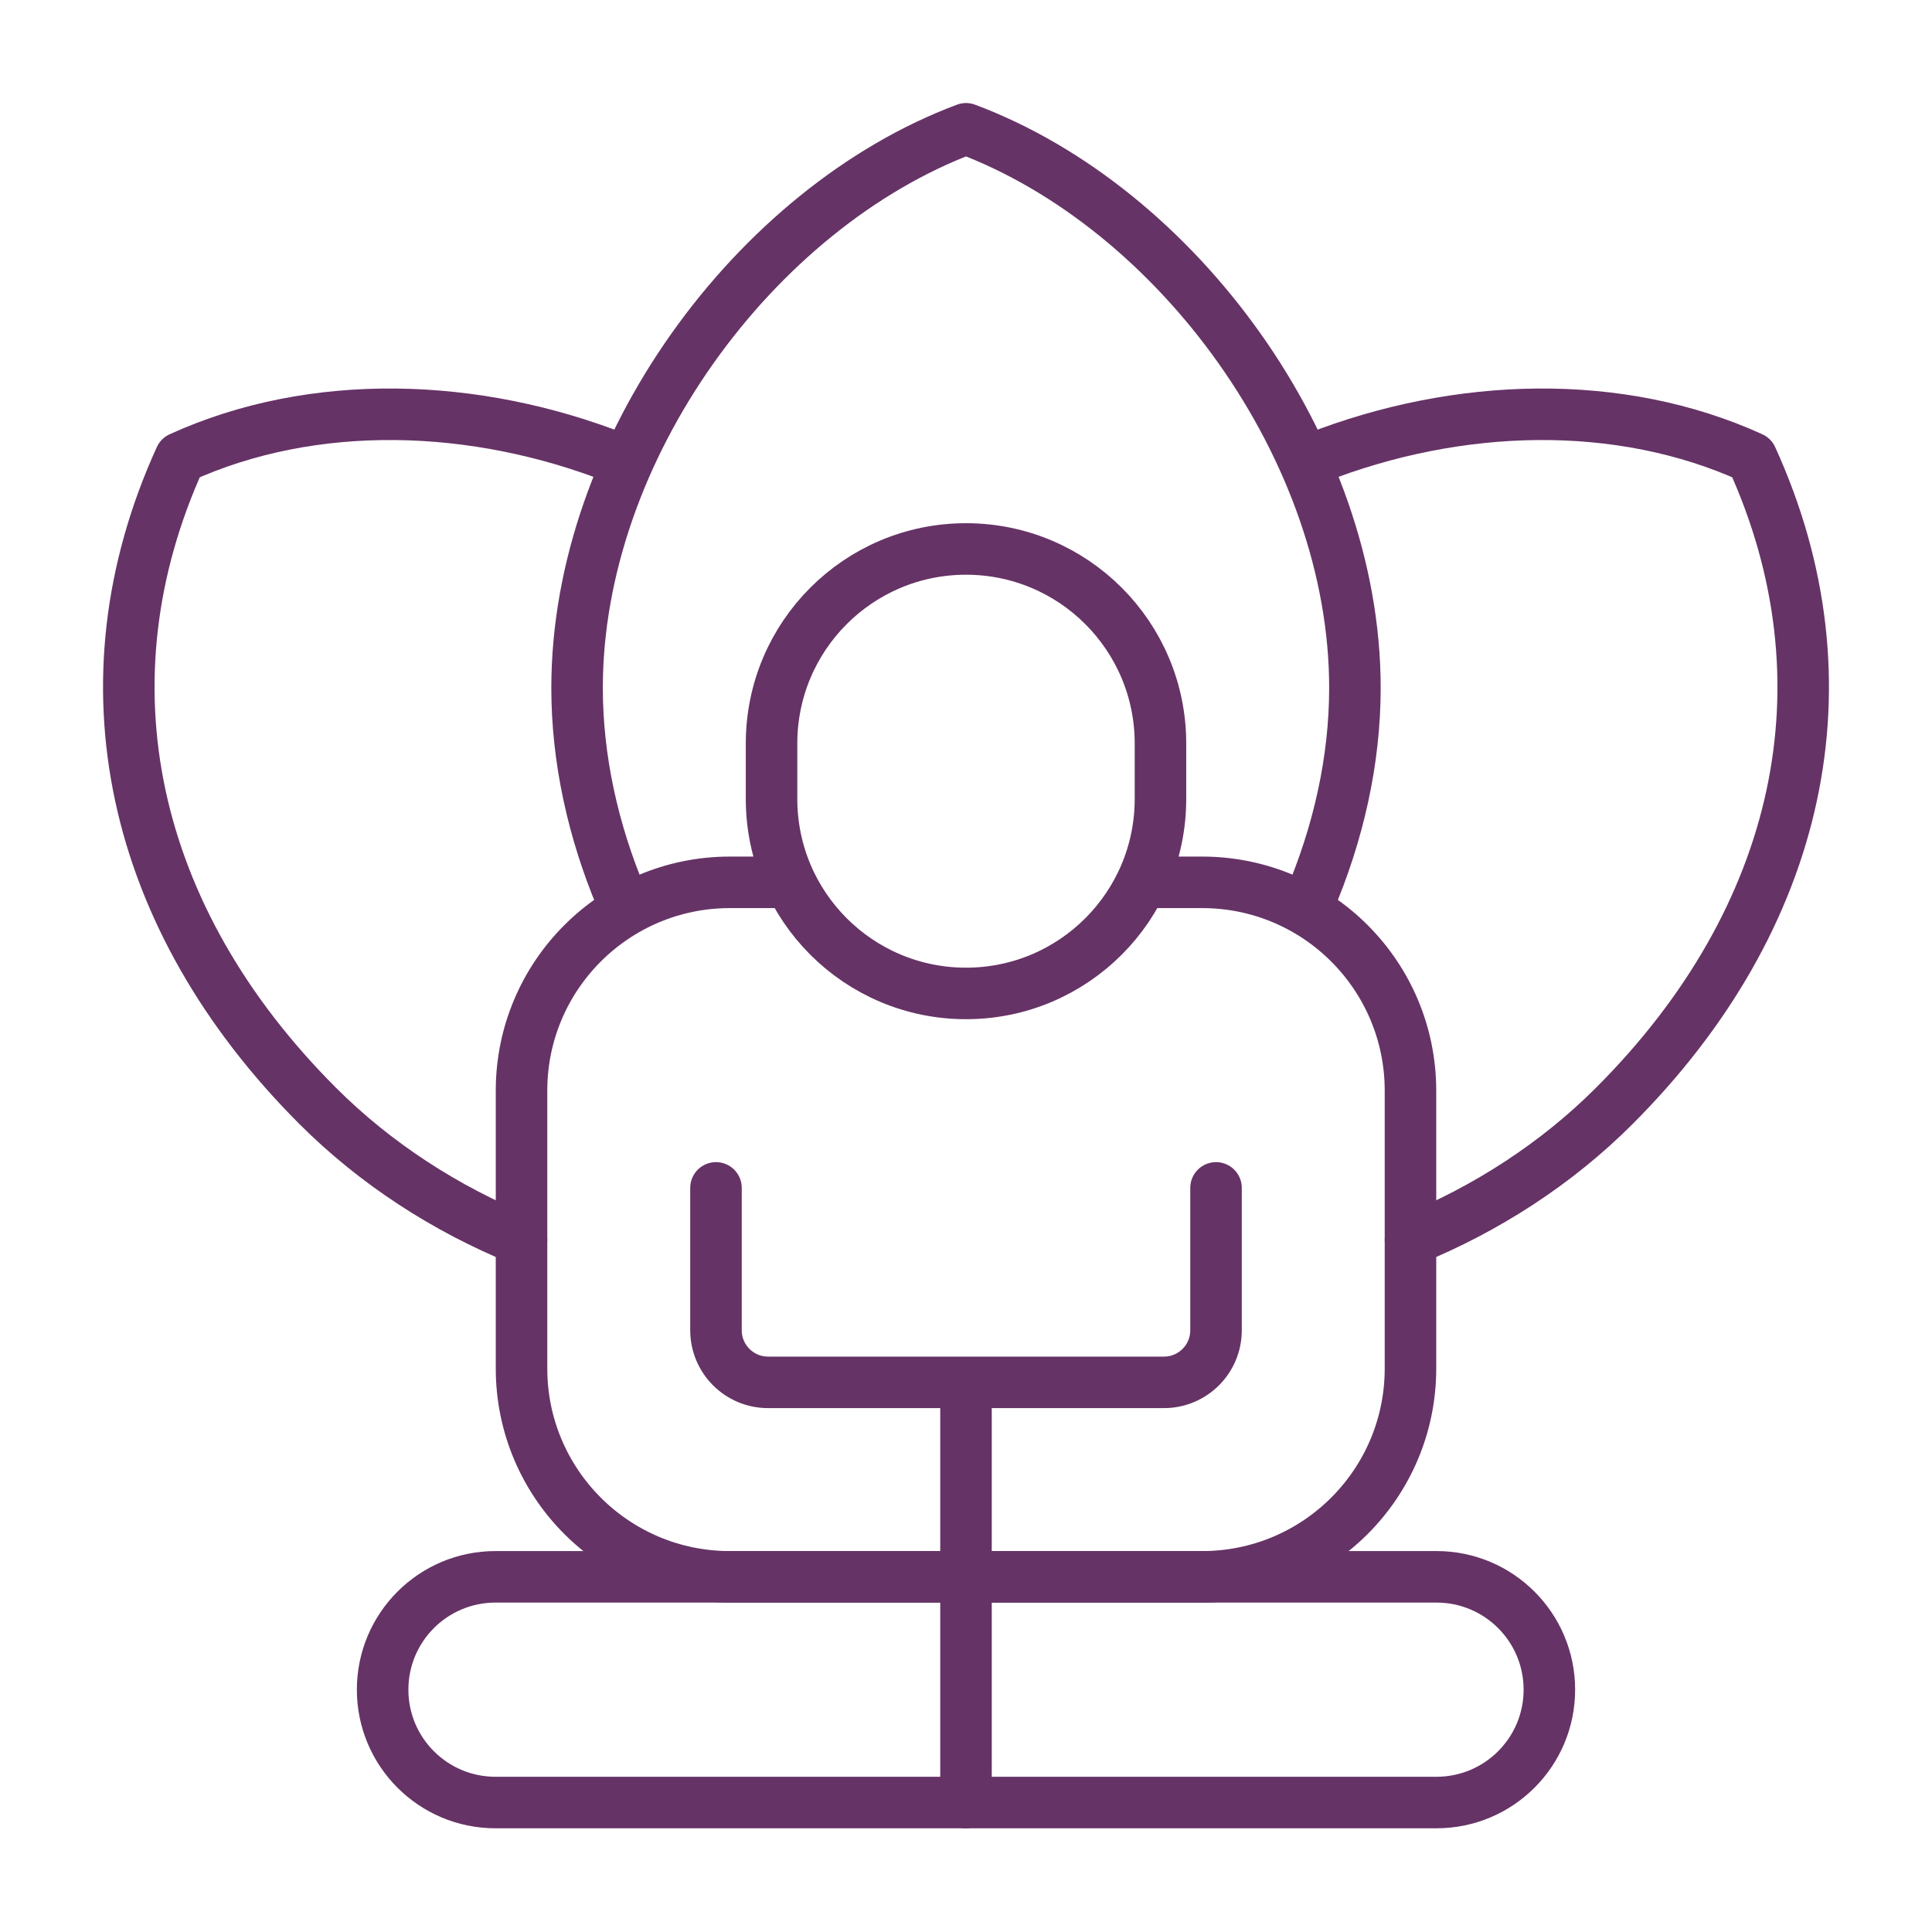<svg width="150" height="150" viewBox="0 0 150 150" fill="none" xmlns="http://www.w3.org/2000/svg">
<path d="M40.491 96.267C34.616 93.873 29.16 90.355 24.671 85.866C10.099 71.294 6.065 52.929 13.997 35.539C24.308 30.837 36.902 31.216 48.05 35.631" stroke="#663366" stroke-width="4" stroke-miterlimit="10" stroke-linecap="round" stroke-linejoin="round"/>
<path d="M102.112 35.567C113.219 31.213 125.742 30.86 136.003 35.539C143.935 52.929 139.902 71.294 125.329 85.866C120.841 90.355 115.384 93.873 109.509 96.267" stroke="#663366" stroke-width="4" stroke-miterlimit="10" stroke-linecap="round" stroke-linejoin="round"/>
<path d="M101.63 70.058C103.899 64.747 105.196 59.078 105.196 53.406C105.196 34.892 91.378 16.12 75 10C58.622 16.12 44.804 34.892 44.804 53.406C44.804 58.958 46.047 64.507 48.228 69.719" stroke="#663366" stroke-width="4" stroke-miterlimit="10" stroke-linecap="round" stroke-linejoin="round"/>
<path d="M89.677 68.504H93.333C102.268 68.504 109.509 75.746 109.509 84.68V106.248C109.509 115.183 102.268 122.425 93.333 122.425H56.667C47.732 122.425 40.491 115.183 40.491 106.248V84.68C40.491 75.746 47.732 68.504 56.667 68.504H60.241" stroke="#663366" stroke-width="4" stroke-miterlimit="10" stroke-linecap="round" stroke-linejoin="round"/>
<path d="M94.412 92.228V103.282C94.412 105.516 92.601 107.326 90.368 107.326H75M75 107.326V122.424M75 107.326H59.633C57.399 107.326 55.589 105.516 55.589 103.282V92.228" stroke="#663366" stroke-width="4" stroke-miterlimit="10" stroke-linecap="round" stroke-linejoin="round"/>
<path d="M111.531 139.948H38.469C33.63 139.948 29.707 136.025 29.707 131.186C29.707 126.347 33.63 122.424 38.469 122.424H111.531C116.37 122.424 120.293 126.347 120.293 131.186C120.293 136.025 116.37 139.948 111.531 139.948Z" stroke="#663366" stroke-width="4" stroke-miterlimit="10" stroke-linecap="round" stroke-linejoin="round"/>
<path d="M75 122.424V139.948" stroke="#663366" stroke-width="4" stroke-miterlimit="10" stroke-linecap="round" stroke-linejoin="round"/>
<path d="M75 77.13C66.662 77.13 59.903 70.371 59.903 62.032V57.719C59.903 49.381 66.662 42.621 75 42.621C83.338 42.621 90.098 49.381 90.098 57.719V62.032C90.098 70.371 83.338 77.13 75 77.13Z" stroke="#663366" stroke-width="4" stroke-miterlimit="10" stroke-linecap="round" stroke-linejoin="round"/>
</svg>
